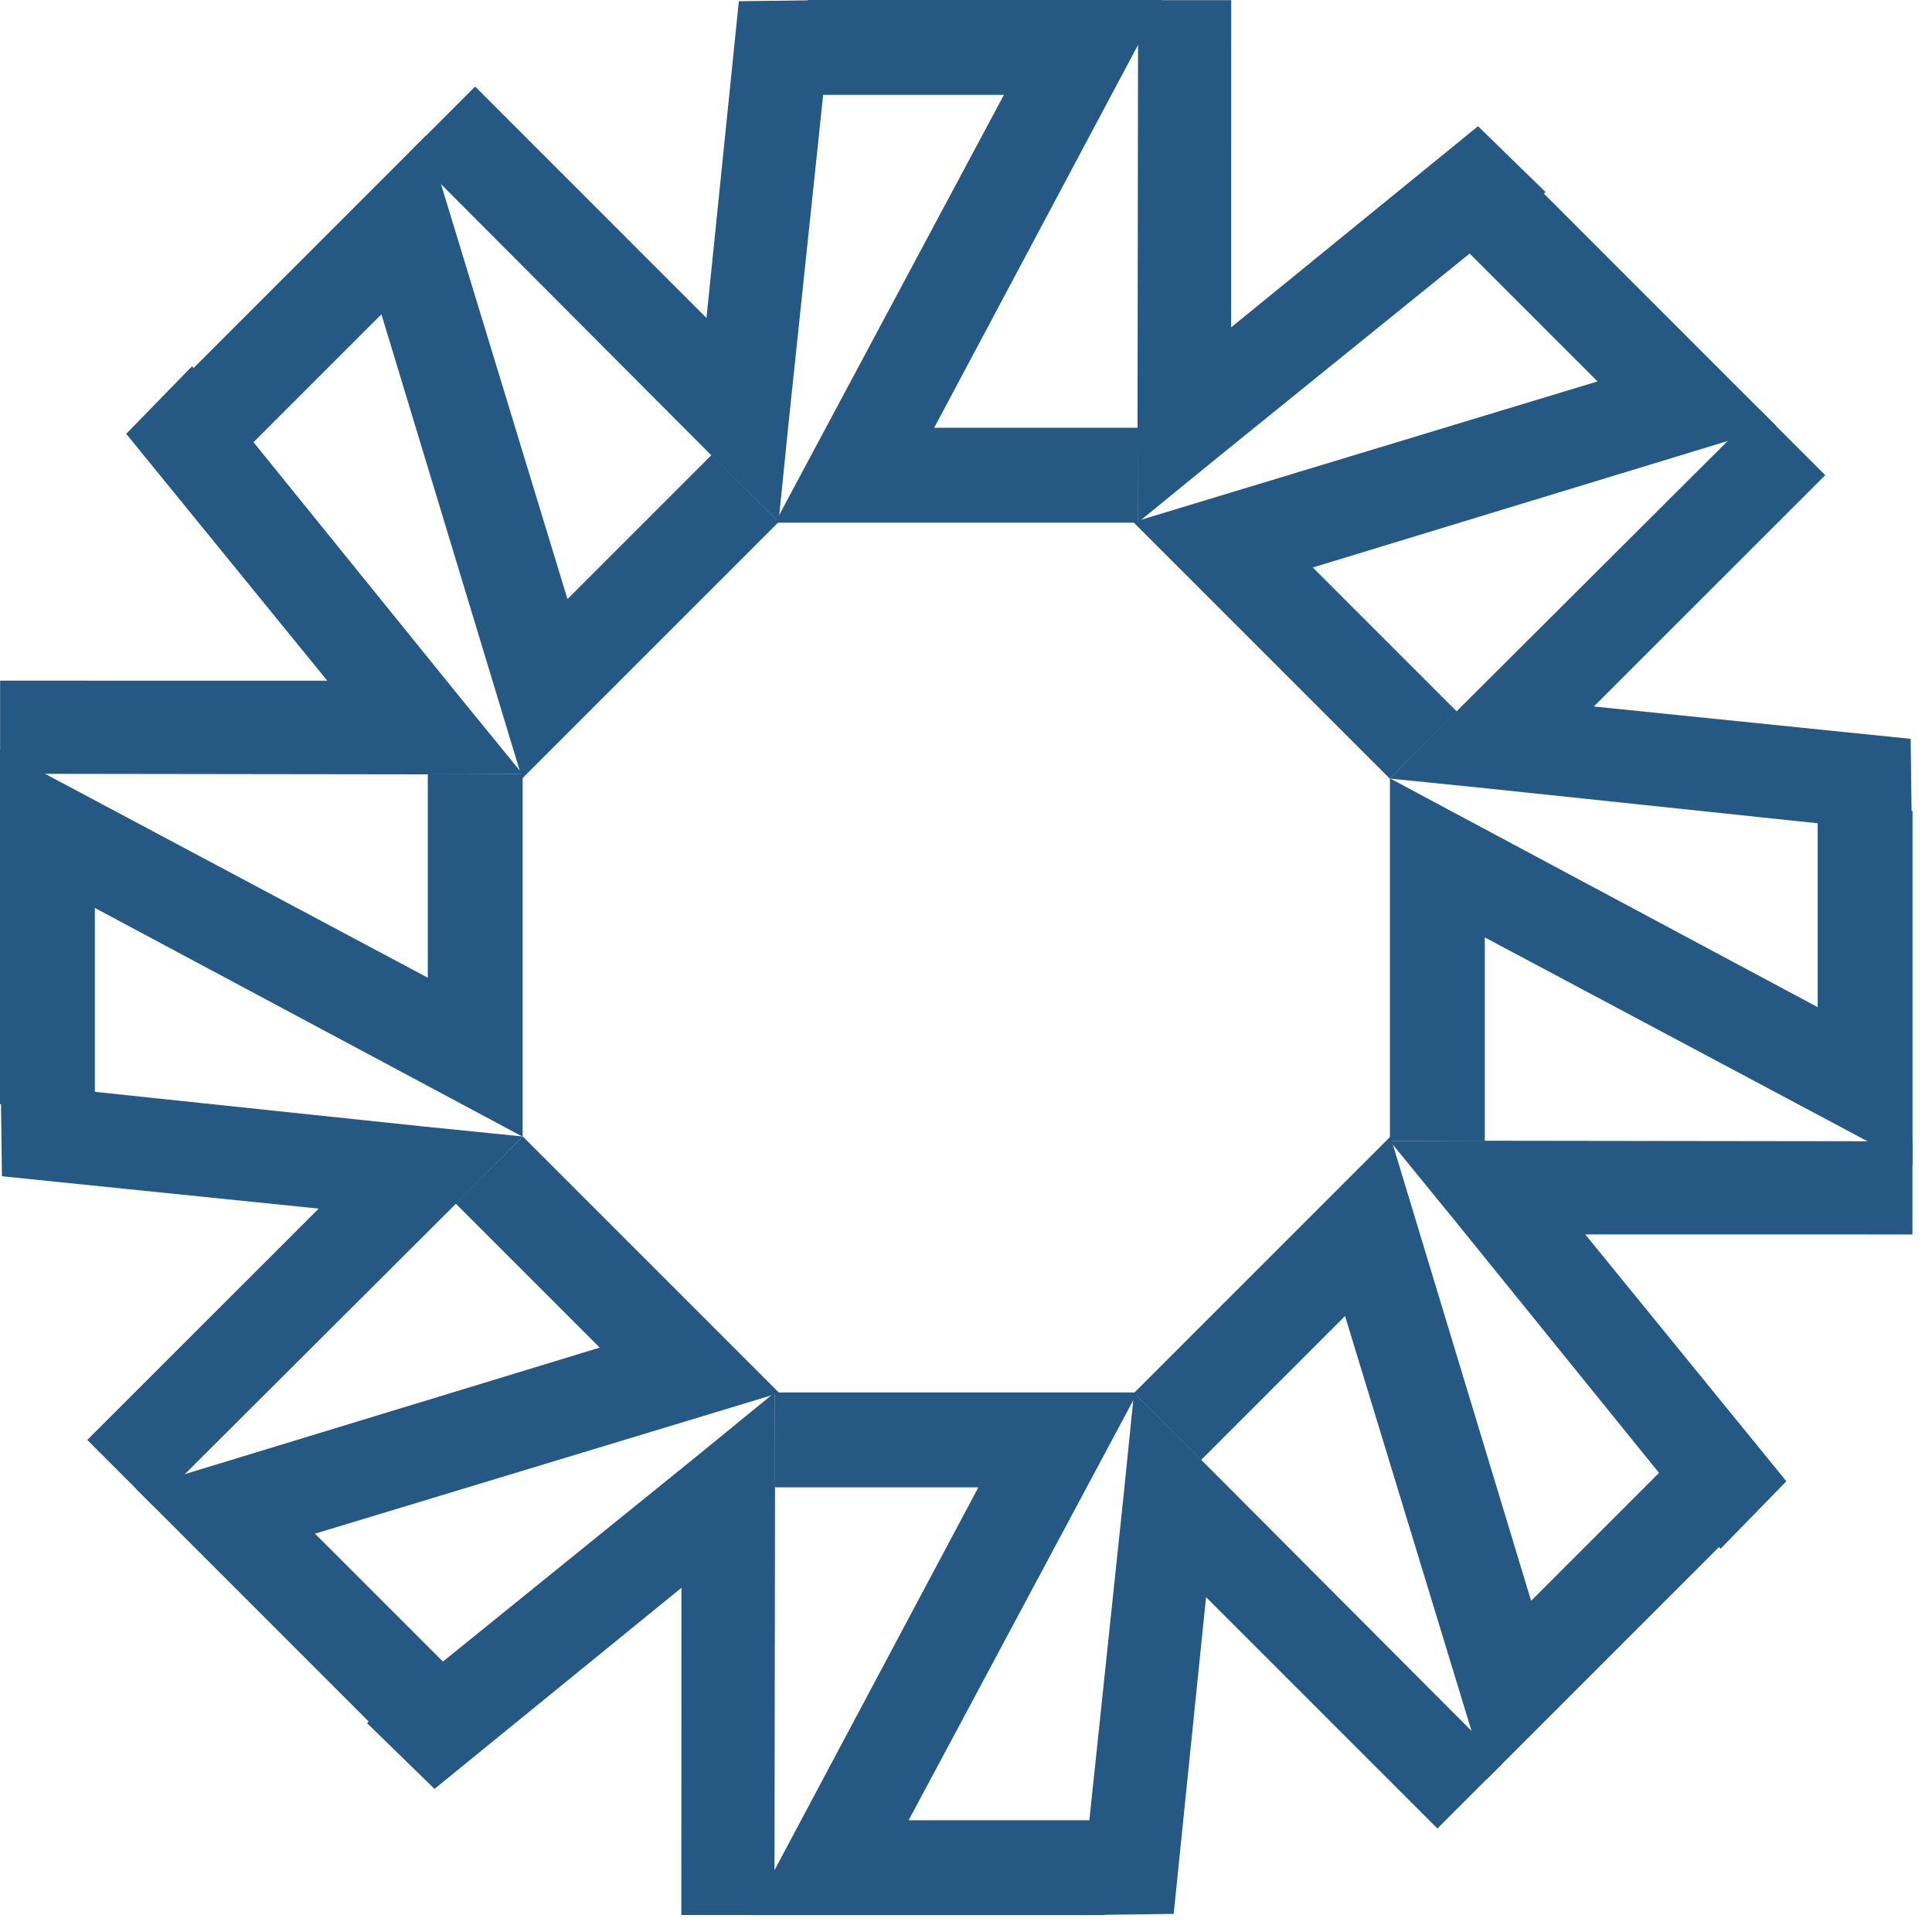 <?xml version="1.0" encoding="UTF-8" standalone="no"?>
<svg width="40px" height="40px" viewBox="0 0 40 40" version="1.1" xmlns="http://www.w3.org/2000/svg" xmlns:xlink="http://www.w3.org/1999/xlink">
    <!-- Generator: Sketch 3.8.3 (29802) - http://www.bohemiancoding.com/sketch -->
    <title>ZokuLogo</title>
    <desc>Created with Sketch.</desc>
    <defs></defs>
    <g id="Page-1" stroke="none" stroke-width="1" fill="none" fill-rule="evenodd">
        <g id="Artboard-4-Copy-2" transform="translate(-259, -10)">
            <g id="Page-1" transform="translate(259, 10)">
                <g id="ZokuLogo">
                    <path d="M8.006,36.015 L9.395,34.626 L8.006,36.015 Z M8.006,36.015 L7.475,35.484 L4.385,32.393 L2.819,30.827 L12.417,27.901 L9.435,24.919 L10.824,23.53 L11.396,24.102 L14.555,27.261 L16.134,28.84 L6.522,31.753 L9.395,34.626 L8.006,36.015 Z" id="Fill-1" fill="#255984"></path>
                    <polygon id="Fill-2" fill="#255984" points="0.04 24.353 6.598 25.023 1.807 29.812 3.17 31.176 9.37 24.992 10.825 23.53 8.781 23.324 0.015 22.4"></polygon>
                    <path d="M16.722,0 L16.722,1.964 L20.785,1.964 L16.048,10.821 L18.281,10.821 L22.749,10.821 L23.557,10.821 L23.557,8.857 L19.341,8.857 L24.057,0 L16.722,0 Z M16.722,0 L16.722,1.964 L16.722,0 Z" id="Fill-3" fill="#255984"></path>
                    <polygon id="Fill-4" fill="#255984" points="23.563 0.003 23.551 8.759 23.556 10.821 25.147 9.522 32 3.977 30.601 2.613 25.49 6.777 25.491 0.003"></polygon>
                    <path d="M35.962,31.659 L34.573,30.27 L35.962,31.659 Z M35.962,31.659 L35.431,32.189 L32.34,35.28 L30.774,36.846 L27.848,27.247 L24.866,30.229 L23.477,28.841 L24.049,28.269 L27.208,25.11 L28.787,23.531 L31.7,33.143 L34.573,30.27 L35.962,31.659 Z" id="Fill-5" fill="#255984"></path>
                    <polygon id="Fill-6" fill="#255984" points="23.271 30.883 22.347 39.65 24.3 39.625 24.97 33.067 29.76 37.857 31.122 36.494 24.94 30.294 23.478 28.84"></polygon>
                    <path d="M0,17.739 L0,22.11 L0,22.86 L1.964,22.86 L1.964,18.798 L10.821,23.534 L10.821,21.3 L10.821,16.834 L10.821,16.026 L8.857,16.026 L8.857,20.242 L0,15.524 L0,17.739 Z M0,22.86 L1.964,22.86 L0,22.86 Z" id="Fill-7" fill="#255984"></path>
                    <polygon id="Fill-8" fill="#255984" points="2.613 8.982 6.776 14.093 0.002 14.092 0.002 16.02 8.758 16.032 10.82 16.026 9.522 14.435 3.976 7.583"></polygon>
                    <path d="M31.591,3.635 L30.202,5.024 L31.591,3.635 Z M31.591,3.635 L32.122,4.166 L35.212,7.257 L36.778,8.823 L27.18,11.749 L30.162,14.731 L28.773,16.12 L28.201,15.548 L25.042,12.389 L23.463,10.81 L33.075,7.897 L30.202,5.024 L31.591,3.635 Z" id="Fill-9" fill="#255984"></path>
                    <polygon id="Fill-10" fill="#255984" points="37.79 9.838 32.999 14.627 39.558 15.297 39.583 17.251 30.816 16.326 28.773 16.119 30.227 14.657 36.427 8.475"></polygon>
                    <polygon id="Fill-11" fill="#255984" points="21.316 28.829 16.848 28.829 16.04 28.829 16.04 30.794 20.256 30.794 15.54 39.65 17.754 39.65 22.124 39.65 22.875 39.65 22.875 37.686 22.875 39.65 22.875 37.686 18.813 37.686 23.55 28.829"></polygon>
                    <polygon id="Fill-12" fill="#255984" points="14.45 30.129 7.597 35.674 8.996 37.037 14.108 32.874 14.106 39.648 16.034 39.648 16.046 30.892 16.041 28.829"></polygon>
                    <path d="M3.635,7.991 L5.024,9.38 L3.635,7.991 Z M3.635,7.991 L4.166,7.461 L7.257,4.37 L8.823,2.804 L11.749,12.403 L14.731,9.421 L16.12,10.809 L15.548,11.381 L12.389,14.54 L10.81,16.119 L7.897,6.507 L5.024,9.38 L3.635,7.991 Z" id="Fill-13" fill="#255984"></path>
                    <polygon id="Fill-14" fill="#255984" points="15.297 0.025 14.627 6.583 9.837 1.792 8.475 3.155 14.657 9.356 16.119 10.809 16.326 8.766 17.25 0"></polygon>
                    <path d="M39.597,16.789 L37.633,16.789 L39.597,16.789 Z M39.597,16.789 L39.597,17.54 L39.597,21.911 L39.597,24.125 L30.741,19.408 L30.741,23.625 L28.777,23.625 L28.777,22.816 L28.777,18.349 L28.777,16.115 L37.633,20.852 L37.633,16.789 L39.597,16.789 Z" id="Fill-15" fill="#255984"></path>
                    <polygon id="Fill-16" fill="#255984" points="39.595 25.558 32.821 25.557 36.985 30.668 35.621 32.067 30.075 25.215 28.777 23.624 30.839 23.618 39.595 23.63"></polygon>
                    <path d="M121.889,18.403 L120.223,21.964 L121.889,18.403 Z M120.223,21.964 L123.62,21.964 L121.889,18.403 L120.223,21.964 Z M125.189,25.1 L118.72,25.1 L116.76,29.281 L113.102,29.281 L120.321,13.993 L121.824,10.824 L123.359,13.96 L130.905,29.281 L127.246,29.281 L125.189,25.1 Z" id="Fill-17" fill="#6BA0D5"></path>
                    <path d="M134.397,10.889 L131.065,10.889 L134.397,10.889 Z M134.397,10.889 L134.397,17.717 L134.397,20.787 L134.397,21.571 C134.397,22.617 134.364,23.662 134.723,24.414 C134.985,24.969 135.377,25.426 135.899,25.753 C136.39,26.079 136.945,26.243 137.533,26.243 C138.056,26.243 138.578,26.112 139.069,25.818 C139.559,25.557 139.95,25.165 140.245,24.675 C140.734,23.891 140.669,22.813 140.669,21.735 L140.669,21.376 L140.669,17.685 L140.669,10.889 L144.033,10.889 L144.033,17.685 L144.033,21.376 L144.033,21.735 C144.033,23.27 144.033,24.805 143.119,26.374 C142.498,27.386 141.714,28.17 140.734,28.725 C139.787,29.281 138.709,29.575 137.533,29.575 C136.259,29.575 135.116,29.248 134.071,28.562 C132.992,27.876 132.241,26.994 131.685,25.851 C130.967,24.381 131.032,22.943 131.032,21.539 C131.065,21.278 131.065,21.016 131.065,20.787 L131.065,17.717 L131.065,10.889 L134.397,10.889 Z" id="Fill-18" fill="#6BA0D5"></path>
                    <path d="M149.759,10.889 L146.427,10.889 L149.759,10.889 Z M149.759,10.889 L149.759,25.883 L155.9,25.883 L155.9,29.248 L149.759,29.248 L149.759,29.281 L146.427,29.281 L146.427,10.889 L149.759,10.889 Z" id="Fill-20" fill="#6BA0D5"></path>
                    <path d="M155.864,10.889 L155.864,14.221 L155.864,10.889 Z M155.864,10.889 L166.251,10.889 L166.251,14.221 L162.659,14.221 L162.659,29.281 L159.326,29.281 L159.326,14.221 L155.864,14.221 L155.864,10.889 Z" id="Fill-22" fill="#6BA0D5"></path>
                    <path d="M44.516,11.04 L44.516,14.336 L44.516,11.04 Z M44.516,11.04 L45.776,11.04 L53.11,11.04 L56.826,11.04 L48.91,25.902 L55.986,25.902 L55.986,29.198 L54.629,29.198 L47.134,29.198 L43.386,29.198 L51.334,14.336 L44.516,14.336 L44.516,11.04 Z" id="Fill-24" fill="#255984"></path>
                    <path d="M66.335,13.754 C64.622,13.754 63.071,14.465 61.908,15.629 C60.746,16.791 60.035,18.342 60.035,20.054 C60.035,21.831 60.746,23.35 61.908,24.513 C63.04,25.643 64.622,26.354 66.335,26.354 C68.112,26.354 69.63,25.676 70.793,24.513 C71.956,23.35 72.635,21.831 72.635,20.054 C72.635,18.342 71.924,16.759 70.793,15.629 C69.63,14.465 68.112,13.754 66.335,13.754 M73.12,13.269 C74.896,15.047 75.93,17.373 75.93,20.054 C75.93,22.736 74.896,25.062 73.12,26.839 C71.342,28.616 69.016,29.65 66.335,29.65 C63.654,29.65 61.327,28.616 59.55,26.839 C57.773,25.062 56.739,22.736 56.739,20.054 C56.739,17.373 57.773,15.047 59.55,13.269 C61.327,11.493 63.654,10.459 66.335,10.459 C69.016,10.459 71.342,11.493 73.12,13.269" id="Fill-26" fill="#255984"></path>
                    <path d="M77.759,11.202 L81.054,11.202 L77.759,11.202 Z M81.054,11.202 L81.054,18.31 L86.062,11.202 L90.101,11.202 L83.703,20.313 L90.552,29.23 L86.385,29.23 L81.7,23.156 L81.054,24.061 L81.054,29.23 L77.759,29.23 L77.759,11.202 L81.054,11.202 Z" id="Fill-28" fill="#255984"></path>
                    <path d="M95.172,11.04 L91.877,11.04 L95.172,11.04 Z M95.172,11.04 L95.172,17.793 L95.172,20.83 L95.172,21.605 C95.172,22.639 95.14,23.673 95.495,24.416 C95.754,24.965 96.141,25.418 96.658,25.74 C97.143,26.064 97.692,26.226 98.273,26.226 C98.79,26.226 99.307,26.096 99.792,25.806 C100.276,25.547 100.664,25.159 100.955,24.675 C101.44,23.9 101.375,22.833 101.375,21.767 L101.375,21.412 L101.375,17.761 L101.375,11.04 L104.703,11.04 L104.703,17.761 L104.703,21.412 L104.703,21.767 C104.703,23.286 104.703,24.804 103.798,26.354 C103.185,27.356 102.408,28.132 101.44,28.68 C100.503,29.23 99.436,29.521 98.273,29.521 C97.014,29.521 95.882,29.198 94.849,28.519 C93.783,27.841 93.04,26.968 92.491,25.838 C91.78,24.384 91.844,22.962 91.844,21.573 C91.877,21.315 91.877,21.056 91.877,20.83 L91.877,17.793 L91.877,11.04 L95.172,11.04 Z" id="Fill-30" fill="#255984"></path>
                    <path d="M101.375,11.041 L105.033,11.041 L101.375,11.041 Z M105.033,11.041 L110.13,21.625 L115.16,11.041 L118.819,11.041 L111.632,26.1 L110.13,29.269 L108.594,26.1 L101.375,11.041 L105.033,11.041 Z" id="Fill-32" fill="#6BA0D5"></path>
                </g>
            </g>
        </g>
    </g>
</svg>